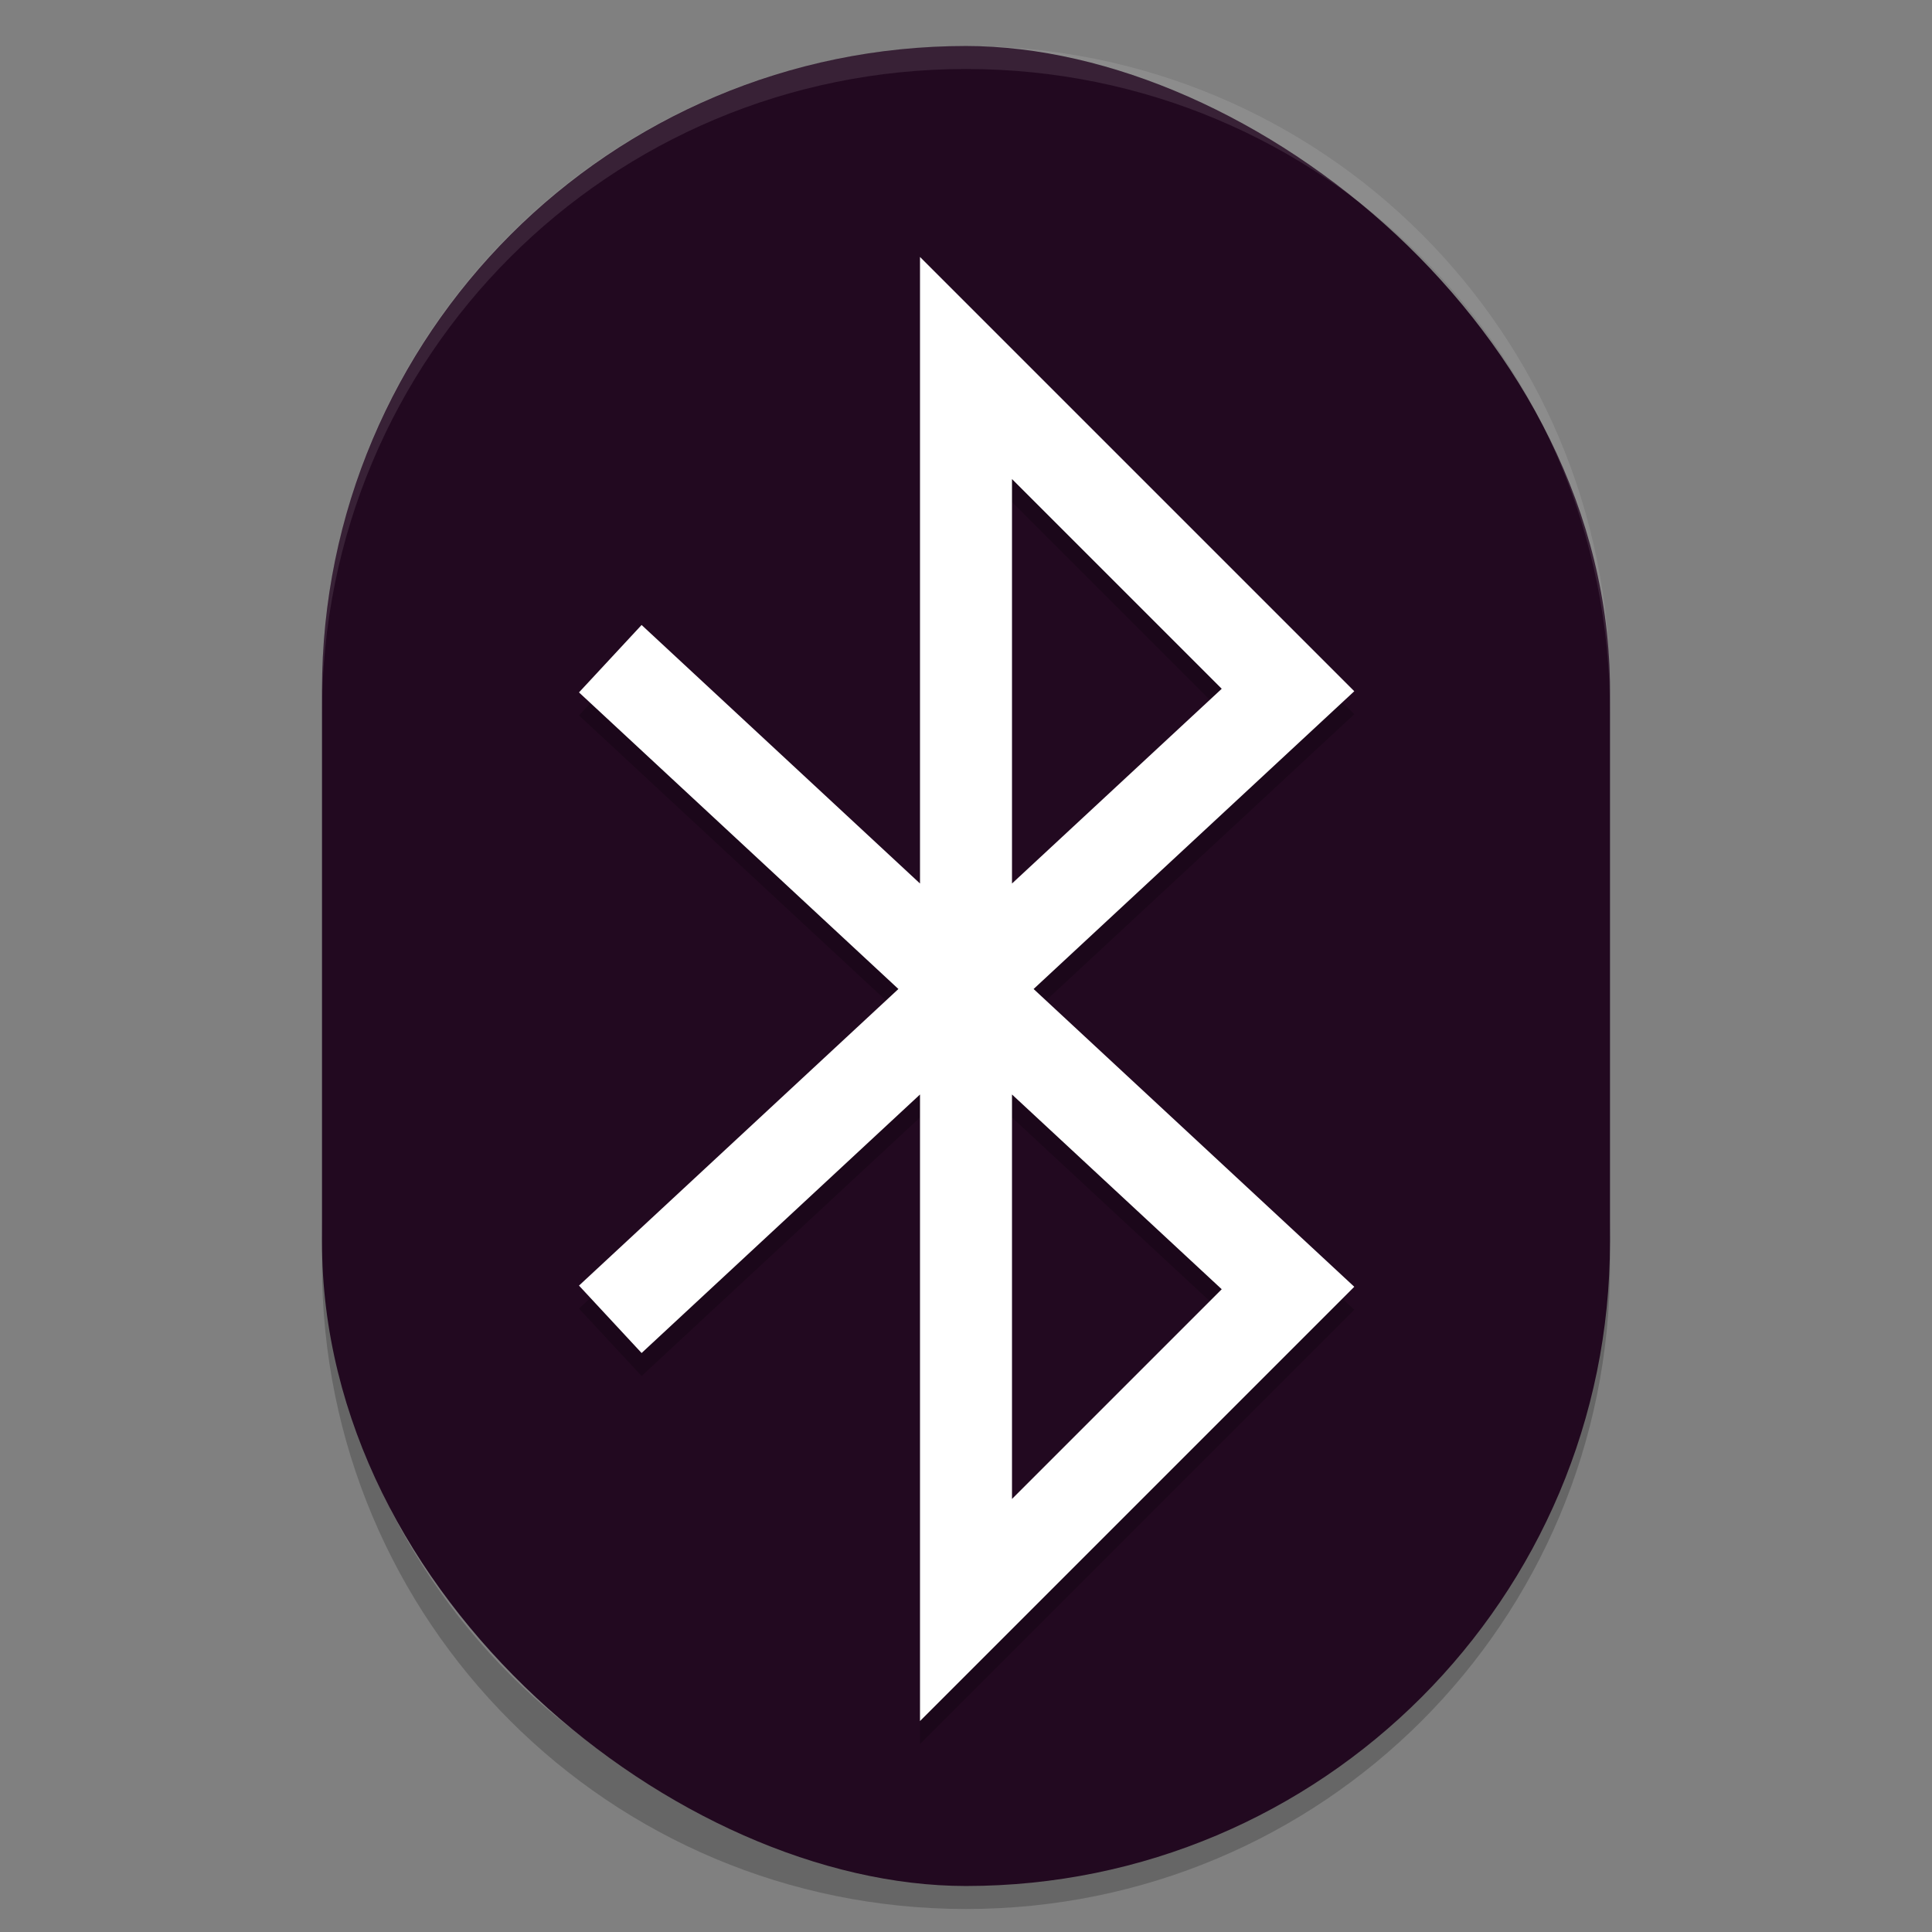 <svg xmlns="http://www.w3.org/2000/svg" width="84" height="84" version="1">
 <rect width="100%" height="100%" fill="#808080" stroke="none"/>
 <path opacity=".2" d="m 14,53 v 2 C 14,70.512 26.488,83 42,83 57.512,83 70,70.512 70,55 V 53 C 70,68.512 57.512,81 42,81 26.488,81 14,68.512 14,53 Z"/>
 <rect fill="#220920" width="80" height="56" x="-82" y="-70" rx="28" ry="28" transform="matrix(0,-1,-1,0,0,0)"/>
 <path fill="none" stroke="#000000" stroke-linecap="square" stroke-width="4" opacity=".2" d="m 28,31 28,26 -14,14 v -54 l 14,14 -28,26"/>
 <path fill="none" stroke="#ffffff" stroke-linecap="square" stroke-width="4" d="M 28,30 56,56 42,70 V 16 L 56,30 28,56"/>
 <path style="fill:#ffffff;opacity:0.1" d="M 42 2 C 26.488 2 14 14.488 14 30 L 14 31 C 14 15.488 26.488 3 42 3 C 57.512 3 70 15.488 70 31 L 70 30 C 70 14.488 57.512 2 42 2 z"/>
</svg>
